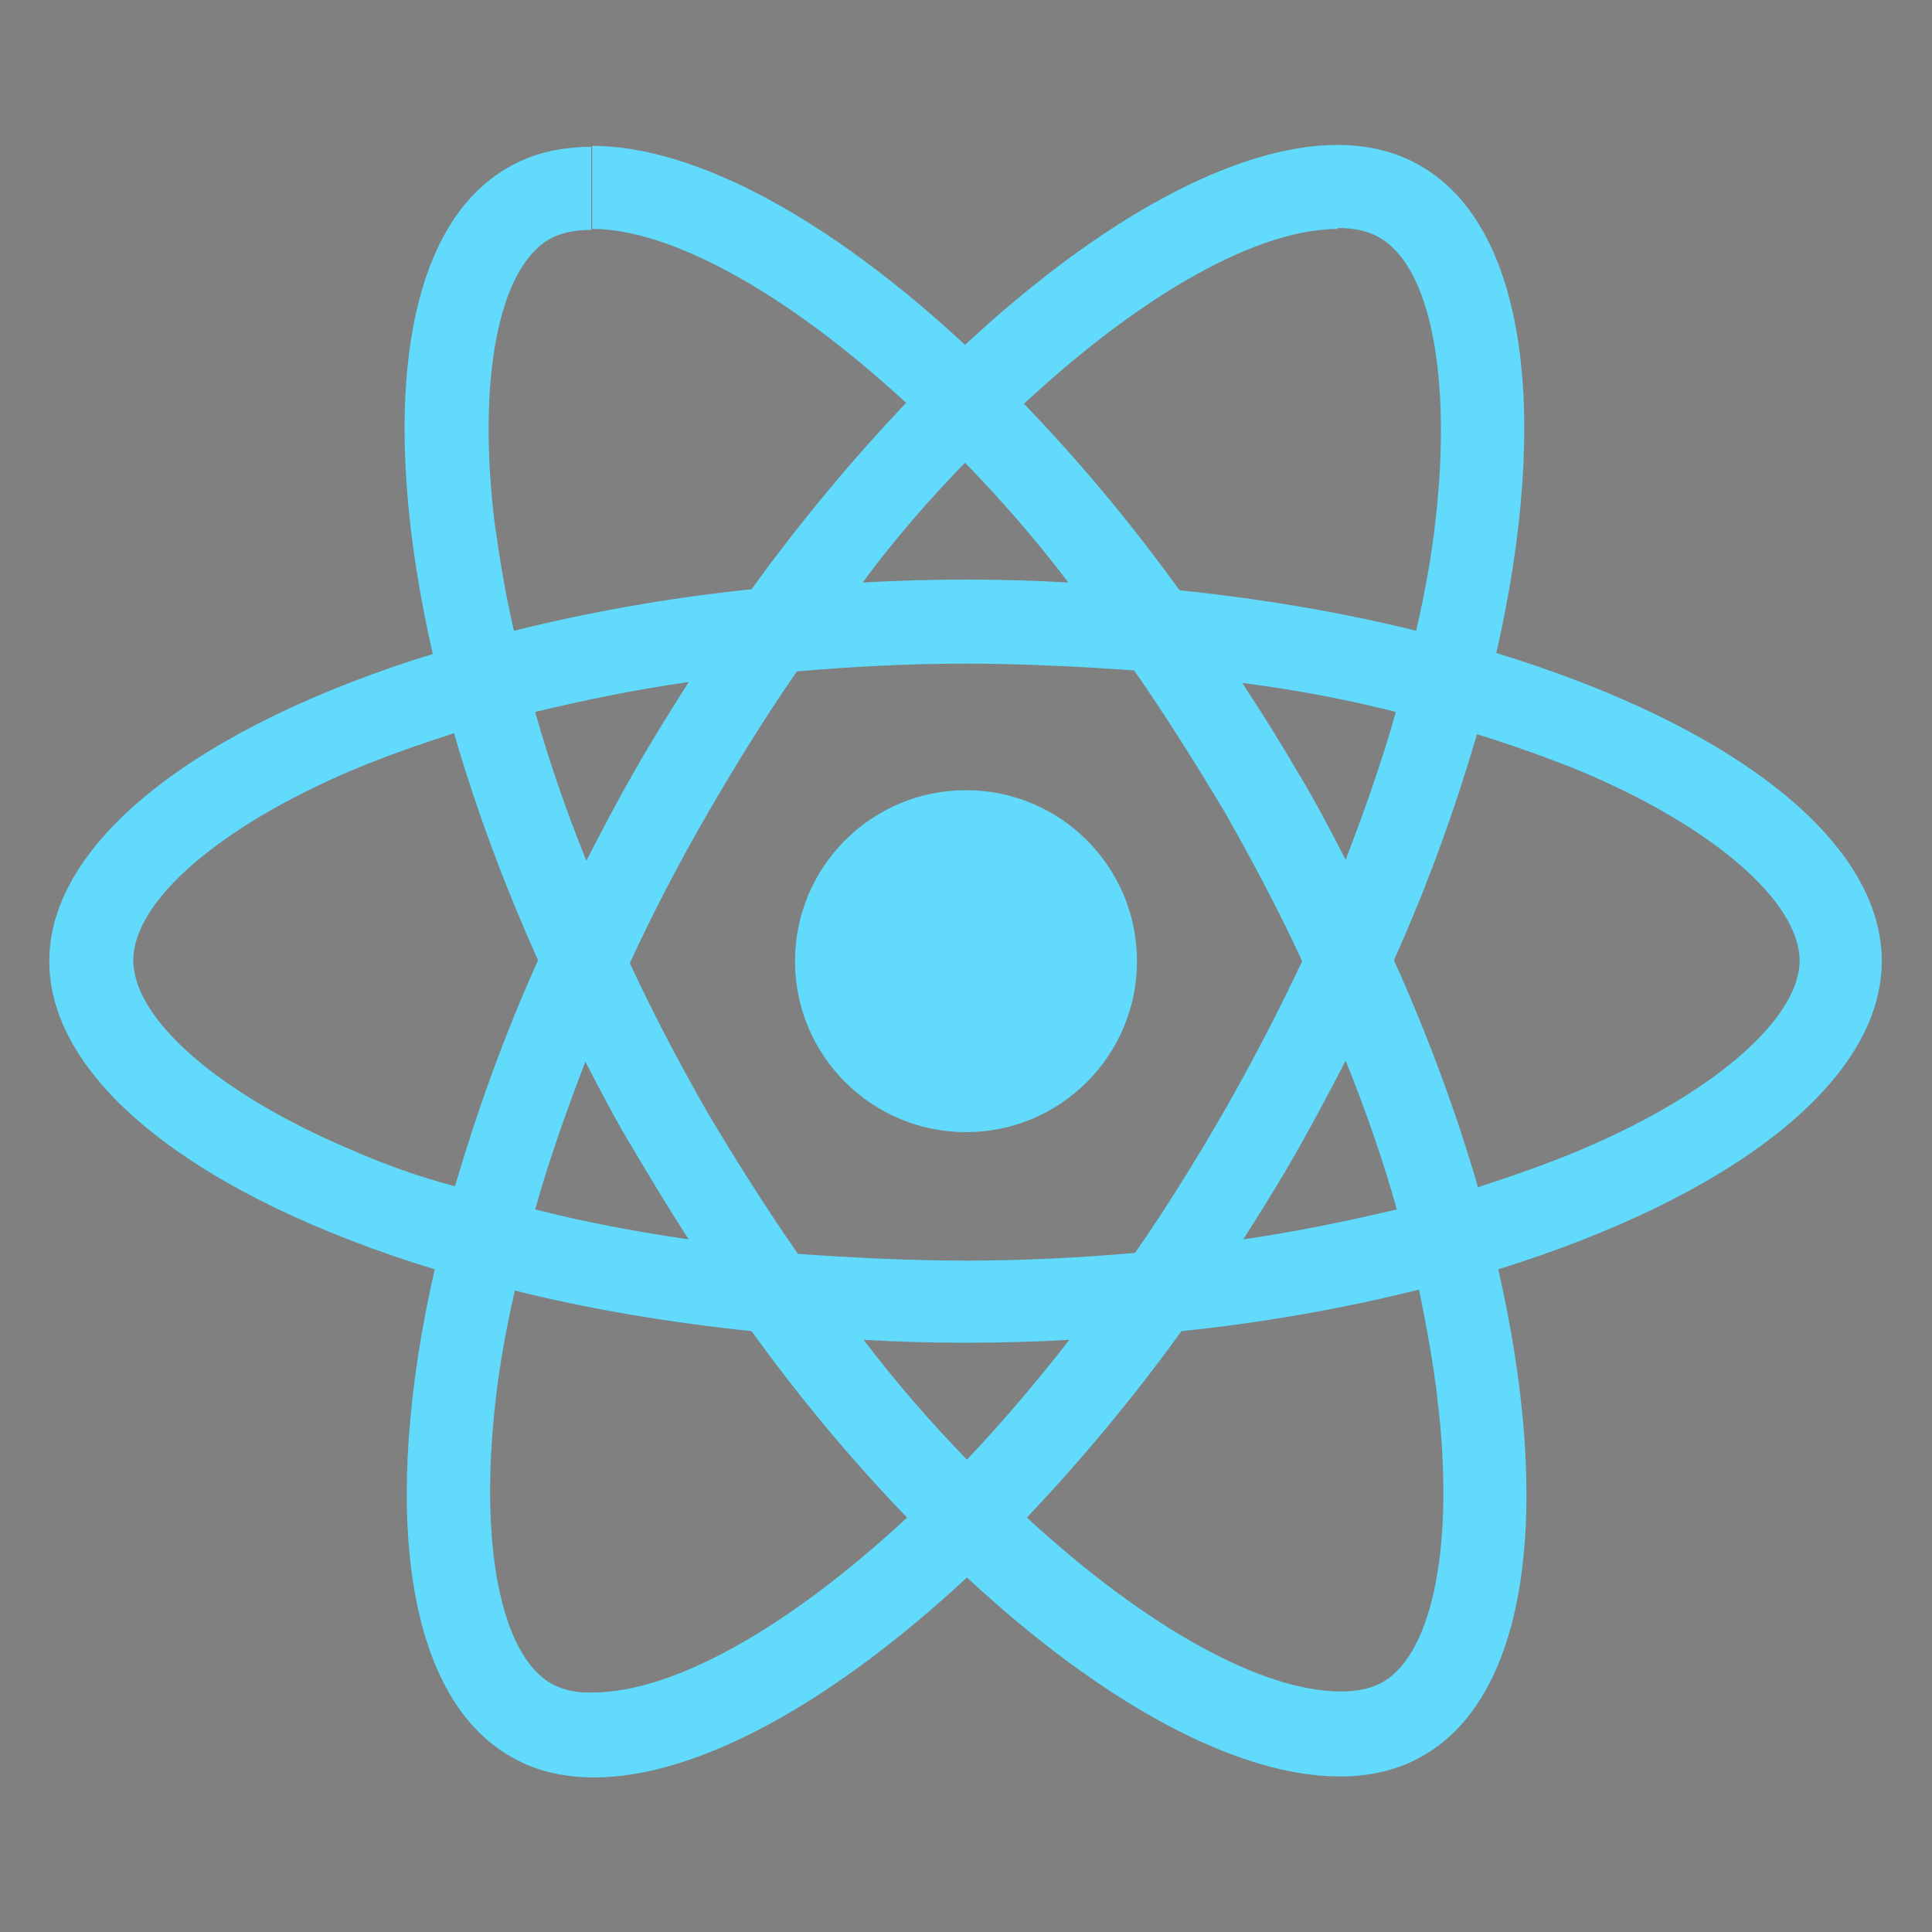 <?xml version="1.0" encoding="utf-8"?>
<!-- Generator: Adobe Illustrator 22.0.1, SVG Export Plug-In . SVG Version: 6.00 Build 0)  -->
<svg version="1.1" id="Layer_1" xmlns="http://www.w3.org/2000/svg" xmlns:xlink="http://www.w3.org/1999/xlink" x="0px" y="0px"
	 viewBox="0 0 200 200" style="enable-background:new 0 0 200 200;" xml:space="preserve">
<rect x="0" y="0" width="200" height="200" fill="#808080" stroke="none"/>
<style type="text/css">
	.st0{fill:#8E714E;}
	.st1{fill:#442D22;}
	.st2{fill:#FFFFFF;}
	.st3{fill:#A6A385;}
	.st4{fill:#499D4A;}
	.st5{fill:#58AA50;}
	.st6{fill:#689F63;}
	.st7{fill:#333333;}
	.st8{clip-path:url(#SVGID_2_);}
	.st9{fill:url(#SVGID_3_);}
	.st10{clip-path:url(#SVGID_5_);}
	.st11{fill:url(#SVGID_6_);}
	.st12{clip-path:url(#SVGID_8_);}
	.st13{fill:url(#SVGID_9_);}
	.st14{clip-path:url(#SVGID_11_);}
	.st15{fill:url(#SVGID_12_);}
	.st16{clip-path:url(#SVGID_14_);}
	.st17{fill:url(#SVGID_15_);}
	.st18{clip-path:url(#SVGID_17_);}
	.st19{fill:url(#SVGID_18_);}
	.st20{fill:#F7DF1E;}
	.st21{fill:#53C1DE;}
	.st22{fill:#61DAFB;}
</style>
<g>
	<path class="st0" d="M581.8-225.6c-0.2,0-0.3,0.4-0.3,0.6c0,1.4-0.1,5-0.1,7.5c0,0.1,0.1,0.2,0.2,0.2c0.5,0,1.8,0.1,2.8,0.1
		c1.5,0,2.3-0.2,2.8-0.4c1.2-0.6,1.8-2,1.8-3.4c0-3.3-2.3-4.6-5.8-4.6C583-225.7,582.3-225.7,581.8-225.6L581.8-225.6z M590.7-210.2
		c0-3.4-2.5-5.3-7.1-5.3c-0.2,0-1.7,0-2,0c-0.1,0-0.2,0.1-0.2,0.2c0,2.4,0,6.3,0.1,7.8c0.1,0.7,0.6,1.6,1.1,1.9c0.6,0.3,2,0.4,3,0.4
		C588.3-205.1,590.7-206.7,590.7-210.2L590.7-210.2z M574.8-227.5c0.3,0,1.4,0.1,4,0.1c2.5,0,4.5-0.1,7-0.1c3,0,7.1,1.1,7.1,5.5
		c0,2.2-1.5,4-3.6,4.8c-0.1,0-0.1,0.1,0,0.1c2.9,0.7,5.4,2.5,5.4,5.9c0,3.3-2.1,5.4-5.1,6.7c-1.8,0.8-4.1,1.1-6.4,1.1
		c-1.8,0-6.5-0.2-9.1-0.1c-0.3-0.1,0.2-1.3,0.5-1.5c0.6,0,1.1-0.1,1.8-0.3c0.9-0.2,1-0.5,1.2-1.9c0.1-1.2,0.1-5.5,0.1-8.5
		c0-4.2,0-7,0-8.4c0-1.1-0.4-1.4-1.2-1.6c-0.6-0.1-1.5-0.2-2.3-0.3C574-226.2,574.6-227.4,574.8-227.5L574.8-227.5z M554.9-206.1
		c0.8,0.7,2.4,0.9,3.9,0.9c1.9,0,3.7-0.3,5.5-2c1.8-1.7,3.1-4.2,3.1-8.3c0-3.9-1.5-7.1-4.5-8.9c-1.7-1.1-3.9-1.5-6.5-1.5
		c-0.8,0-1.5,0-1.9,0.2c-0.1,0.1-0.3,0.4-0.3,0.6c-0.1,0.7-0.1,6-0.1,9.1c0,3.2,0,7.7,0.1,8.2C554.2-207.2,554.4-206.4,554.9-206.1
		L554.9-206.1z M547.1-227.5c0.7,0,3.2,0.1,4.4,0.1c2.2,0,3.7-0.1,7.8-0.1c3.4,0,6.3,0.9,8.4,2.7c2.5,2.2,3.8,5.2,3.8,8.8
		c0,5.2-2.4,8.2-4.8,9.9c-2.4,1.8-5.5,2.8-9.9,2.8c-2.3,0-6.4-0.1-9.7-0.1h0c-0.2-0.3,0.3-1.5,0.6-1.5c0.9-0.1,1.1-0.1,1.6-0.3
		c0.7-0.3,0.9-0.7,1-1.9c0.1-2.4,0.1-5.2,0.1-8.5c0-2.3,0-6.8,0-8.3c-0.1-1.2-0.6-1.5-1.7-1.7c-0.5-0.1-1.2-0.2-2.2-0.3
		C546.3-226.2,547-227.3,547.1-227.5L547.1-227.5z"/>
	<path class="st1" d="M505.5-204.7c-0.9-0.1-1.5-0.2-2.2-0.6c-0.1-0.1-0.3-0.4-0.3-0.6c-0.1-1.2-0.1-4.6-0.1-7
		c0-1.9-0.3-3.5-1.1-4.6c-0.9-1.3-2.3-2.1-4-2.1c-1.5,0-3.5,1-5.2,2.5c0,0-0.3,0.3-0.3-0.1c0-0.4,0.1-1.1,0.1-1.7
		c0-0.5-0.2-0.7-0.2-0.7c-1.1,0.6-4.2,1.3-5.3,1.4c-0.8,0.2-1,1-0.2,1.2h0c0.9,0.3,1.5,0.6,2,0.9c0.3,0.3,0.3,0.7,0.3,1
		c0,2.6,0,6.5-0.1,8.7c0,0.9-0.3,1.2-0.9,1.3l0.1,0c-0.5,0.1-0.9,0.2-1.4,0.3c-0.2,0.2-0.2,1.3,0,1.5c0.4,0,2.4-0.1,4-0.1
		c2.3,0,3.4,0.1,4,0.1c0.2-0.3,0.3-1.3,0.2-1.5c-0.7,0-1.1-0.1-1.6-0.2c-0.6-0.1-0.8-0.4-0.8-1.2c-0.1-1.8-0.1-5.7-0.1-8.3
		c0-0.7,0.2-1.1,0.4-1.3c0.8-0.7,2.1-1.2,3.2-1.2c1.1,0,1.8,0.3,2.4,0.8c0.8,0.6,1,1.5,1.1,2.2c0.2,1.5,0.1,4.4,0.1,7
		c0,1.4-0.1,1.7-0.6,1.9c-0.2,0.1-0.9,0.2-1.6,0.3c-0.2,0.2-0.2,1.3,0,1.5c1,0,2.2-0.1,3.9-0.1c2.1,0,3.5,0.1,4.1,0.1
		C505.5-203.5,505.6-204.5,505.5-204.7L505.5-204.7z M515-217.9c-1.8,0-3,1.4-3,3.6c0,2.2,1,4.8,3.8,4.8c0.5,0,1.4-0.2,1.8-0.7
		c0.7-0.6,1.1-1.9,1.1-3.2C518.8-216.2,517.4-217.9,515-217.9L515-217.9z M514.8-202.7c-0.7,0-1.2,0.2-1.5,0.4
		c-1.4,0.9-2.1,1.8-2.1,2.9c0,1,0.4,1.8,1.2,2.5c1,0.9,2.4,1.3,4.1,1.3c3.5,0,5.1-1.9,5.1-3.8c0-1.3-0.7-2.2-2-2.7
		C518.6-202.5,516.9-202.7,514.8-202.7L514.8-202.7z M515-193.7c-2.1,0-3.6-0.4-4.9-1.4c-1.3-1-1.8-2.4-1.8-3.4c0-0.3,0.1-1,0.7-1.7
		c0.4-0.4,1.2-1.2,3.2-2.5c0.1,0,0.1-0.1,0.1-0.1c0-0.1-0.1-0.1-0.1-0.2c-1.6-0.6-2.1-1.6-2.2-2.2v-0.1c0-0.2-0.1-0.4,0.2-0.6
		c0.2-0.2,0.6-0.4,1-0.6c0.6-0.3,1.2-0.7,1.6-1c0.1-0.1,0.1-0.1,0.1-0.2s-0.1-0.1-0.1-0.2c-2.4-0.8-3.6-2.6-3.6-5.3
		c0-1.8,0.8-3.3,2.2-4.3c1-0.8,3.4-1.7,5-1.7h0.1c1.6,0,2.5,0.4,3.8,0.8c0.7,0.2,1.3,0.3,2.2,0.3c1.3,0,1.9-0.4,2.4-0.9
		c0,0.1,0.1,0.2,0.1,0.7c0,0.4-0.1,1.1-0.4,1.6c-0.3,0.4-0.9,0.7-1.5,0.7h-0.2c-0.6-0.1-0.9-0.1-0.9-0.1l-0.1,0.1c0,0.1,0,0.1,0,0.2
		l0,0.1c0.1,0.3,0.2,1.2,0.2,1.5c0,2.8-1.1,4.1-2.3,5c-1.2,0.9-2.5,1.4-4,1.5c0,0-0.2,0-0.5,0c-0.2,0-0.4,0-0.4,0h0
		c-0.3,0.1-1,0.4-1,1c0,0.5,0.3,1.1,1.8,1.2c0.3,0,0.6,0,1,0.1c2,0.1,4.4,0.3,5.5,0.7c1.6,0.6,2.6,2,2.6,3.7c0,2.5-1.8,4.9-4.9,6.4
		C518.1-194.1,516.6-193.7,515-193.7L515-193.7z M534.6-217.7c-0.7,0-1.4,0.2-1.9,0.5c-1.3,0.8-2,2.5-2,4.9c0,4.5,2.3,7.7,5.5,7.7
		c1,0,1.7-0.3,2.4-0.8c1-0.8,1.5-2.5,1.5-4.8C540.1-214.7,537.9-217.7,534.6-217.7L534.6-217.7z M535.3-203c-5.9,0-8-4.3-8-8.3
		c0-2.8,1.1-5,3.4-6.5c1.6-1,3.5-1.5,5.3-1.5c4.5,0,7.6,3.2,7.6,7.8c0,3.1-1.2,5.6-3.6,7.1C538.8-203.7,536.9-203,535.3-203
		L535.3-203L535.3-203z M473.9-217.7c-0.7,0-1.4,0.2-1.9,0.5c-1.3,0.8-2,2.5-2,4.9c0,4.5,2.3,7.7,5.5,7.7c1,0,1.7-0.3,2.4-0.8
		c1-0.8,1.5-2.5,1.5-4.8C479.4-214.7,477.2-217.7,473.9-217.7L473.9-217.7z M474.5-203c-5.9,0-8-4.3-8-8.3c0-2.8,1.1-5,3.4-6.5
		c1.6-1,3.5-1.5,5.3-1.5c4.5,0,7.6,3.2,7.6,7.8c0,3.1-1.2,5.6-3.6,7.1C478.1-203.7,476.2-203,474.5-203L474.5-203z M435.2-203.3
		c-0.1-0.1-0.1-0.4-0.1-0.8c0-0.3,0.1-0.4,0.1-0.5c0.7-0.1,1.1-0.2,1.5-0.3c0.7-0.2,1-0.6,1-1.4c0.1-2.1,0.1-6,0.1-8.7v-0.1
		c0-0.3,0-0.7-0.4-1c-0.6-0.3-1.2-0.7-2.1-0.9c-0.3-0.1-0.5-0.3-0.5-0.5c0-0.2,0.2-0.4,0.7-0.5c1.1-0.1,4.1-0.8,5.3-1.3
		c0.1,0.1,0.2,0.3,0.2,0.6l0,0.4c0,0.4-0.1,0.8-0.1,1.3c0,0.1,0.1,0.2,0.3,0.2c0.1,0,0.1,0,0.2-0.1c2.2-1.7,4.2-2.3,5.2-2.3
		c1.7,0,3,0.8,4,2.4c0.1,0.1,0.1,0.1,0.2,0.1c0.1,0,0.2,0,0.2-0.1c2-1.5,4.1-2.5,5.4-2.5c3.2,0,5.1,2.4,5.1,6.4c0,1.1,0,2.6,0,4
		c0,1.2,0,2.3,0,3.1c0,0.2,0.2,0.7,0.6,0.8c0.5,0.2,1.1,0.3,2,0.5h0c0.1,0.2-0.1,1.1-0.2,1.3c-0.2,0-0.5,0-0.9,0
		c-0.9,0-1.7-0.1-2.6-0.1c-2.1,0-3.2,0-4.3,0.1c-0.1-0.3-0.1-1.1,0-1.3c0.6-0.1,0.9-0.2,1.3-0.3c0.7-0.2,0.9-0.5,0.9-1.4
		c0-0.7,0.1-6.2-0.1-7.6c-0.2-1.4-1.2-3-3.5-3c-0.9,0-2.2,0.3-3.5,1.3c-0.1,0.1-0.1,0.2-0.1,0.3v0c0.1,0.7,0.1,1.5,0.1,2.8v2.2
		c0,1.5,0,3,0,4.1c0,0.8,0.4,0.9,0.8,1.1c0.2,0,0.3,0.1,0.5,0.1c0.3,0.1,0.6,0.1,1.1,0.2c0.1,0.1,0.1,0.6,0,1c0,0.2-0.1,0.3-0.1,0.3
		c-1.2,0-2.4-0.1-4.1-0.1c-0.5,0-1.4,0-2.2,0c-0.6,0-1.2,0-1.5,0c0-0.1-0.1-0.3-0.1-0.7c0-0.3,0.1-0.6,0.1-0.6
		c0.2,0,0.3-0.1,0.5-0.1c0.4-0.1,0.8-0.1,1.1-0.2c0.6-0.2,0.8-0.5,0.8-1.2c0.1-1.7,0.2-6.6,0-7.9c-0.4-2-1.5-3-3.4-3
		c-1.1,0-2.4,0.5-3.5,1.3c-0.2,0.1-0.3,0.5-0.3,0.8v2c0,2.5,0,5.6,0,6.9c0,0.4,0.2,0.9,1,1.1c0.2,0,0.4,0.1,0.8,0.1l0.6,0.1
		c0.1,0.2,0,1-0.1,1.3c-0.3,0-0.8,0-1.2,0c-0.7,0-1.7-0.1-2.7-0.1c-1.2,0-2.1,0-2.8,0.1C436-203.3,435.6-203.3,435.2-203.3
		L435.2-203.3z"/>
	<path class="st2" d="M417.1-195.1l-1.4-0.5c0,0,0.2-7.2-2.4-7.7c-1.7-2,0.3-84.7,6.5-0.3c0,0-2.1,1.1-2.5,2.9
		C416.8-198.8,417.1-195.1,417.1-195.1L417.1-195.1z"/>
	<path class="st3" d="M417.1-195.1l-1.4-0.5c0,0,0.2-7.2-2.4-7.7c-1.7-2,0.3-84.7,6.5-0.3c0,0-2.1,1.1-2.5,2.9
		C416.8-198.8,417.1-195.1,417.1-195.1L417.1-195.1z"/>
	<path class="st2" d="M417.8-202c0,0,12.4-8.1,9.5-25c-2.8-12.3-9.4-16.3-10.1-17.9c-0.8-1.1-1.5-3-1.5-3l0.5,34.2
		C416.2-213.7,415.1-203.3,417.8-202"/>
	<path class="st4" d="M417.8-202c0,0,12.4-8.1,9.5-25c-2.8-12.3-9.4-16.3-10.1-17.9c-0.8-1.1-1.5-3-1.5-3l0.5,34.2
		C416.2-213.7,415.1-203.3,417.8-202"/>
	<path class="st2" d="M414.9-201.6c0,0-11.6-7.9-10.9-21.9c0.7-13.9,8.8-20.8,10.4-22c1-1.1,1.1-1.5,1.1-2.6
		c0.7,1.5,0.6,23.2,0.7,25.7C416.6-212.5,415.7-203.4,414.9-201.6z"/>
	<path class="st5" d="M414.9-201.6c0,0-11.6-7.9-10.9-21.9c0.7-13.9,8.8-20.8,10.4-22c1-1.1,1.1-1.5,1.1-2.6
		c0.7,1.5,0.6,23.2,0.7,25.7C416.6-212.5,415.7-203.4,414.9-201.6z"/>
</g>
<g>
	<path class="st6" d="M146.1-270c-0.6,0-1.3-0.2-1.9-0.5l-5.9-3.5c-0.9-0.5-0.5-0.7-0.2-0.8c1.2-0.4,1.4-0.5,2.7-1.2
		c0.1-0.1,0.3,0,0.4,0l4.5,2.7c0.2,0.1,0.4,0.1,0.5,0l17.7-10.2c0.2-0.1,0.3-0.3,0.3-0.5v-20.4c0-0.2-0.1-0.4-0.3-0.5l-17.7-10.2
		c-0.2-0.1-0.4-0.1-0.5,0l-17.7,10.2c-0.2,0.1-0.3,0.3-0.3,0.5v20.4c0,0.2,0.1,0.4,0.3,0.5l4.8,2.8c2.6,1.3,4.2-0.2,4.2-1.8v-20.2
		c0-0.3,0.2-0.5,0.5-0.5h2.2c0.3,0,0.5,0.2,0.5,0.5v20.2c0,3.5-1.9,5.5-5.2,5.5c-1,0-1.8,0-4.1-1.1l-4.6-2.7
		c-1.1-0.7-1.9-1.9-1.9-3.2v-20.4c0-1.3,0.7-2.6,1.9-3.2l17.7-10.2c1.1-0.6,2.6-0.6,3.7,0l17.7,10.2c1.1,0.7,1.9,1.9,1.9,3.2v20.4
		c0,1.3-0.7,2.6-1.9,3.2L148-270.5C147.4-270.2,146.8-270,146.1-270"/>
	<path class="st6" d="M151.6-284.1c-7.7,0-9.4-3.6-9.4-6.5c0-0.3,0.2-0.5,0.5-0.5h2.3c0.3,0,0.5,0.2,0.5,0.4
		c0.3,2.3,1.4,3.5,6.1,3.5c3.7,0,5.3-0.8,5.3-2.8c0-1.1-0.5-2-6.2-2.6c-4.8-0.5-7.8-1.5-7.8-5.4c0-3.6,3-5.7,8.1-5.7
		c5.7,0,8.5,2,8.8,6.2c0,0.1,0,0.3-0.1,0.4c-0.1,0.1-0.2,0.2-0.4,0.2h-2.3c-0.2,0-0.4-0.2-0.5-0.4c-0.6-2.4-1.9-3.2-5.5-3.2
		c-4.1,0-4.5,1.4-4.5,2.5c0,1.3,0.6,1.7,6.1,2.4c5.4,0.7,8,1.7,8,5.6C160.4-286.3,157.1-284,151.6-284.1 M173.1-305.7h0.6
		c0.5,0,0.6-0.3,0.6-0.5c0-0.5-0.4-0.5-0.6-0.5h-0.6L173.1-305.7z M172.4-307.4h1.3c0.5,0,1.3,0,1.3,1c0,0.7-0.5,0.9-0.7,0.9
		c0.5,0,0.6,0.4,0.6,0.9c0,0.3,0.1,0.8,0.2,1h-0.8c0-0.2-0.1-1.2-0.1-1.2c-0.1-0.2-0.1-0.3-0.4-0.3h-0.7v1.5h-0.7V-307.4z
		 M170.8-305.5c0,1.6,1.3,2.9,2.9,2.9c1.6,0,2.9-1.3,2.9-2.9c0-1.6-1.3-2.9-2.9-2.9C172.1-308.3,170.8-307.1,170.8-305.5
		 M177.1-305.5c0,1.9-1.5,3.4-3.4,3.4c-1.9,0-3.4-1.5-3.4-3.4c0-1.9,1.6-3.4,3.4-3.4C175.5-308.9,177.1-307.4,177.1-305.5"/>
	<path class="st7" d="M91.3-349.9c0-0.8-0.4-1.6-1.1-2l-18.8-10.8c-0.3-0.2-0.7-0.3-1-0.3h-0.2c-0.4,0-0.7,0.1-1,0.3l-18.8,10.8
		c-0.7,0.4-1.1,1.2-1.1,2l0,29.1c0,0.4,0.2,0.8,0.6,1c0.3,0.2,0.8,0.2,1.1,0l11.2-6.4c0.7-0.4,1.1-1.2,1.1-2v-13.6
		c0-0.8,0.4-1.6,1.1-2l4.7-2.7c0.4-0.2,0.7-0.3,1.1-0.3c0.4,0,0.8,0.1,1.1,0.3l4.7,2.7c0.7,0.4,1.1,1.2,1.1,2v13.6
		c0,0.8,0.4,1.6,1.1,2l11.1,6.4c0.3,0.2,0.8,0.2,1.1,0c0.3-0.2,0.6-0.6,0.6-1L91.3-349.9z M179.8-334.8c0,0.2-0.1,0.4-0.3,0.5
		l-6.4,3.7c-0.2,0.1-0.4,0.1-0.6,0l-6.4-3.7c-0.2-0.1-0.3-0.3-0.3-0.5v-7.4c0-0.2,0.1-0.4,0.3-0.5l6.4-3.7c0.2-0.1,0.4-0.1,0.6,0
		l6.4,3.7c0.2,0.1,0.3,0.3,0.3,0.5L179.8-334.8z M181.6-389.9c-0.4-0.2-0.8-0.2-1.1,0c-0.3,0.2-0.6,0.6-0.6,1v28.8
		c0,0.3-0.2,0.5-0.4,0.7c-0.2,0.1-0.5,0.1-0.8,0l-4.7-2.7c-0.7-0.4-1.6-0.4-2.3,0L153-351.3c-0.7,0.4-1.1,1.2-1.1,2v21.7
		c0,0.8,0.4,1.6,1.1,2l18.8,10.8c0.7,0.4,1.6,0.4,2.3,0l18.8-10.8c0.7-0.4,1.1-1.2,1.1-2v-54c0-0.8-0.4-1.6-1.2-2L181.6-389.9z
		 M244.1-342.4c0.7-0.4,1.1-1.2,1.1-2v-5.3c0-0.8-0.4-1.6-1.1-2l-18.6-10.8c-0.7-0.4-1.6-0.4-2.3,0l-18.8,10.8
		c-0.7,0.4-1.1,1.2-1.1,2v21.7c0,0.8,0.4,1.6,1.1,2l18.6,10.6c0.7,0.4,1.5,0.4,2.2,0l11.3-6.3c0.4-0.2,0.6-0.6,0.6-1
		c0-0.4-0.2-0.8-0.6-1l-18.9-10.8c-0.4-0.2-0.6-0.6-0.6-1v-6.8c0-0.4,0.2-0.8,0.6-1l5.9-3.4c0.3-0.2,0.8-0.2,1.1,0l5.9,3.4
		c0.3,0.2,0.6,0.6,0.6,1v5.3c0,0.4,0.2,0.8,0.6,1c0.3,0.2,0.8,0.2,1.1,0L244.1-342.4z"/>
	<path class="st6" d="M224-343.4c0.1-0.1,0.3-0.1,0.4,0l3.6,2.1c0.1,0.1,0.2,0.2,0.2,0.4v4.2c0,0.2-0.1,0.3-0.2,0.4l-3.6,2.1
		c-0.1,0.1-0.3,0.1-0.4,0l-3.6-2.1c-0.1-0.1-0.2-0.2-0.2-0.4v-4.2c0-0.2,0.1-0.3,0.2-0.4L224-343.4z"/>
	<g>
		<defs>
			<path id="SVGID_1_" d="M120.4-362.3l-18.7,10.8c-0.7,0.4-1.1,1.1-1.1,2v21.6c0,0.8,0.4,1.5,1.1,2l18.7,10.8
				c0.7,0.4,1.6,0.4,2.3,0l18.7-10.8c0.7-0.4,1.1-1.1,1.1-2v-21.6c0-0.8-0.4-1.5-1.1-2l-18.7-10.8c-0.3-0.2-0.7-0.3-1.1-0.3
				S120.8-362.5,120.4-362.3"/>
		</defs>
		<clipPath id="SVGID_2_">
			<use xlink:href="#SVGID_1_"  style="overflow:visible;"/>
		</clipPath>
		<g transform="translate(-78.306 -164.016)" class="st8">
			
				<linearGradient id="SVGID_3_" gradientUnits="userSpaceOnUse" x1="-22.808" y1="563.917" x2="-22.277" y2="563.917" gradientTransform="matrix(-50.753 103.536 103.536 50.753 -59329.914 -26461.256)">
				<stop  offset="0.3" style="stop-color:#3E863D"/>
				<stop  offset="0.5" style="stop-color:#55934F"/>
				<stop  offset="0.8" style="stop-color:#5AAD45"/>
			</linearGradient>
			<path class="st9" d="M239.6-189.3l-52.6-25.8l-27,55l52.6,25.8L239.6-189.3z"/>
		</g>
	</g>
	<g>
		<defs>
			<path id="SVGID_4_" d="M101.1-326.6c0.2,0.2,0.4,0.4,0.7,0.6l16,9.2l2.7,1.5c0.4,0.2,0.9,0.3,1.3,0.3c0.1,0,0.3,0,0.4-0.1
				l19.7-36c-0.2-0.2-0.3-0.3-0.5-0.4l-12.2-7.1l-6.5-3.7c-0.2-0.1-0.4-0.2-0.6-0.2L101.1-326.6z"/>
		</defs>
		<clipPath id="SVGID_5_">
			<use xlink:href="#SVGID_4_"  style="overflow:visible;"/>
		</clipPath>
		<g transform="translate(-78.306 -164.016)" class="st10">
			
				<linearGradient id="SVGID_6_" gradientUnits="userSpaceOnUse" x1="-19.803" y1="566.348" x2="-19.458" y2="566.348" gradientTransform="matrix(142.407 -105.222 -105.222 -142.407 62587.641 78411.828)">
				<stop  offset="0.57" style="stop-color:#3E863D"/>
				<stop  offset="0.72" style="stop-color:#619857"/>
				<stop  offset="1" style="stop-color:#76AC64"/>
			</linearGradient>
			<path class="st11" d="M156.7-181.7l37.1,50.3l49.1-36.3L205.8-218L156.7-181.7z"/>
		</g>
	</g>
	<g>
		<defs>
			<path id="SVGID_7_" d="M121.3-362.6c-0.3,0-0.6,0.1-0.9,0.3l-18.6,10.7l20.1,36.5c0.3,0,0.6-0.1,0.8-0.3l18.7-10.8
				c0.6-0.3,1-0.9,1.1-1.5L122-362.5c-0.2,0-0.3,0-0.5,0C121.5-362.6,121.4-362.6,121.3-362.6"/>
		</defs>
		<clipPath id="SVGID_8_">
			<use xlink:href="#SVGID_7_"  style="overflow:visible;"/>
		</clipPath>
		<g transform="translate(-78.306 -164.016)" class="st12">
			
				<linearGradient id="SVGID_9_" gradientUnits="userSpaceOnUse" x1="-20.324" y1="567.279" x2="-20.011" y2="567.279" gradientTransform="matrix(129.889 0 0 -129.889 2819.973 73508.617)">
				<stop  offset="0.16" style="stop-color:#6BBF47"/>
				<stop  offset="0.38" style="stop-color:#79B461"/>
				<stop  offset="0.47" style="stop-color:#75AC64"/>
				<stop  offset="0.7" style="stop-color:#659E5A"/>
				<stop  offset="0.9" style="stop-color:#3E863D"/>
			</linearGradient>
			<path class="st13" d="M180.1-198.6v47.6h40.6v-47.6H180.1z"/>
		</g>
	</g>
	<path class="st6" d="M146.1-270c-0.6,0-1.3-0.2-1.9-0.5l-5.9-3.5c-0.9-0.5-0.5-0.7-0.2-0.8c1.2-0.4,1.4-0.5,2.7-1.2
		c0.1-0.1,0.3,0,0.4,0l4.5,2.7c0.2,0.1,0.4,0.1,0.5,0l17.7-10.2c0.2-0.1,0.3-0.3,0.3-0.5v-20.4c0-0.2-0.1-0.4-0.3-0.5l-17.7-10.2
		c-0.2-0.1-0.4-0.1-0.5,0l-17.7,10.2c-0.2,0.1-0.3,0.3-0.3,0.5v20.4c0,0.2,0.1,0.4,0.3,0.5l4.8,2.8c2.6,1.3,4.2-0.2,4.2-1.8v-20.2
		c0-0.3,0.2-0.5,0.5-0.5h2.2c0.3,0,0.5,0.2,0.5,0.5v20.2c0,3.5-1.9,5.5-5.2,5.5c-1,0-1.8,0-4.1-1.1l-4.6-2.7
		c-1.1-0.7-1.9-1.9-1.9-3.2v-20.4c0-1.3,0.7-2.6,1.9-3.2l17.7-10.2c1.1-0.6,2.6-0.6,3.7,0l17.7,10.2c1.1,0.7,1.9,1.9,1.9,3.2v20.4
		c0,1.3-0.7,2.6-1.9,3.2L148-270.5C147.4-270.2,146.8-270,146.1-270"/>
	<path class="st6" d="M151.6-284.1c-7.7,0-9.4-3.6-9.4-6.5c0-0.3,0.2-0.5,0.5-0.5h2.3c0.3,0,0.5,0.2,0.5,0.4
		c0.3,2.3,1.4,3.5,6.1,3.5c3.7,0,5.3-0.8,5.3-2.8c0-1.1-0.5-2-6.2-2.6c-4.8-0.5-7.8-1.5-7.8-5.4c0-3.6,3-5.7,8.1-5.7
		c5.7,0,8.5,2,8.8,6.2c0,0.1,0,0.3-0.1,0.4c-0.1,0.1-0.2,0.2-0.4,0.2h-2.3c-0.2,0-0.4-0.2-0.5-0.4c-0.6-2.4-1.9-3.2-5.5-3.2
		c-4.1,0-4.5,1.4-4.5,2.5c0,1.3,0.6,1.7,6.1,2.4c5.4,0.7,8,1.7,8,5.6C160.4-286.3,157.1-284,151.6-284.1 M173.1-305.7h0.6
		c0.5,0,0.6-0.3,0.6-0.5c0-0.5-0.4-0.5-0.6-0.5h-0.6L173.1-305.7z M172.4-307.4h1.3c0.5,0,1.3,0,1.3,1c0,0.7-0.5,0.9-0.7,0.9
		c0.5,0,0.6,0.4,0.6,0.9c0,0.3,0.1,0.8,0.2,1h-0.8c0-0.2-0.1-1.2-0.1-1.2c-0.1-0.2-0.1-0.3-0.4-0.3h-0.7v1.5h-0.7V-307.4z
		 M170.8-305.5c0,1.6,1.3,2.9,2.9,2.9c1.6,0,2.9-1.3,2.9-2.9c0-1.6-1.3-2.9-2.9-2.9C172.1-308.3,170.8-307.1,170.8-305.5
		 M177.1-305.5c0,1.9-1.5,3.4-3.4,3.4c-1.9,0-3.4-1.5-3.4-3.4c0-1.9,1.6-3.4,3.4-3.4C175.5-308.9,177.1-307.4,177.1-305.5"/>
	<path class="st7" d="M91.3-349.9c0-0.8-0.4-1.6-1.1-2l-18.8-10.8c-0.3-0.2-0.7-0.3-1-0.3h-0.2c-0.4,0-0.7,0.1-1,0.3l-18.8,10.8
		c-0.7,0.4-1.1,1.2-1.1,2l0,29.1c0,0.4,0.2,0.8,0.6,1c0.3,0.2,0.8,0.2,1.1,0l11.2-6.4c0.7-0.4,1.1-1.2,1.1-2v-13.6
		c0-0.8,0.4-1.6,1.1-2l4.7-2.7c0.4-0.2,0.7-0.3,1.1-0.3c0.4,0,0.8,0.1,1.1,0.3l4.7,2.7c0.7,0.4,1.1,1.2,1.1,2v13.6
		c0,0.8,0.4,1.6,1.1,2l11.1,6.4c0.3,0.2,0.8,0.2,1.1,0c0.3-0.2,0.6-0.6,0.6-1L91.3-349.9z M179.8-334.8c0,0.2-0.1,0.4-0.3,0.5
		l-6.4,3.7c-0.2,0.1-0.4,0.1-0.6,0l-6.4-3.7c-0.2-0.1-0.3-0.3-0.3-0.5v-7.4c0-0.2,0.1-0.4,0.3-0.5l6.4-3.7c0.2-0.1,0.4-0.1,0.6,0
		l6.4,3.7c0.2,0.1,0.3,0.3,0.3,0.5L179.8-334.8z M181.6-389.9c-0.4-0.2-0.8-0.2-1.1,0c-0.3,0.2-0.6,0.6-0.6,1v28.8
		c0,0.3-0.2,0.5-0.4,0.7c-0.2,0.1-0.5,0.1-0.8,0l-4.7-2.7c-0.7-0.4-1.6-0.4-2.3,0L153-351.3c-0.7,0.4-1.1,1.2-1.1,2v21.7
		c0,0.8,0.4,1.6,1.1,2l18.8,10.8c0.7,0.4,1.6,0.4,2.3,0l18.8-10.8c0.7-0.4,1.1-1.2,1.1-2v-54c0-0.8-0.4-1.6-1.2-2L181.6-389.9z
		 M244.1-342.4c0.7-0.4,1.1-1.2,1.1-2v-5.3c0-0.8-0.4-1.6-1.1-2l-18.6-10.8c-0.7-0.4-1.6-0.4-2.3,0l-18.8,10.8
		c-0.7,0.4-1.1,1.2-1.1,2v21.7c0,0.8,0.4,1.6,1.1,2l18.6,10.6c0.7,0.4,1.5,0.4,2.2,0l11.3-6.3c0.4-0.2,0.6-0.6,0.6-1
		c0-0.4-0.2-0.8-0.6-1l-18.9-10.8c-0.4-0.2-0.6-0.6-0.6-1v-6.8c0-0.4,0.2-0.8,0.6-1l5.9-3.4c0.3-0.2,0.8-0.2,1.1,0l5.9,3.4
		c0.3,0.2,0.6,0.6,0.6,1v5.3c0,0.4,0.2,0.8,0.6,1c0.3,0.2,0.8,0.2,1.1,0L244.1-342.4z"/>
	<path class="st6" d="M224-343.4c0.1-0.1,0.3-0.1,0.4,0l3.6,2.1c0.1,0.1,0.2,0.2,0.2,0.4v4.2c0,0.2-0.1,0.3-0.2,0.4l-3.6,2.1
		c-0.1,0.1-0.3,0.1-0.4,0l-3.6-2.1c-0.1-0.1-0.2-0.2-0.2-0.4v-4.2c0-0.2,0.1-0.3,0.2-0.4L224-343.4z"/>
	<g>
		<defs>
			<path id="SVGID_10_" d="M120.4-362.3l-18.7,10.8c-0.7,0.4-1.1,1.1-1.1,2v21.6c0,0.8,0.4,1.5,1.1,2l18.7,10.8
				c0.7,0.4,1.6,0.4,2.3,0l18.7-10.8c0.7-0.4,1.1-1.1,1.1-2v-21.6c0-0.8-0.4-1.5-1.1-2l-18.7-10.8c-0.3-0.2-0.7-0.3-1.1-0.3
				S120.8-362.5,120.4-362.3"/>
		</defs>
		<clipPath id="SVGID_11_">
			<use xlink:href="#SVGID_10_"  style="overflow:visible;"/>
		</clipPath>
		<g transform="translate(-78.306 -164.016)" class="st14">
			
				<linearGradient id="SVGID_12_" gradientUnits="userSpaceOnUse" x1="-22.808" y1="563.917" x2="-22.277" y2="563.917" gradientTransform="matrix(-50.753 103.536 103.536 50.753 -59329.914 -26461.256)">
				<stop  offset="0.3" style="stop-color:#3E863D"/>
				<stop  offset="0.5" style="stop-color:#55934F"/>
				<stop  offset="0.8" style="stop-color:#5AAD45"/>
			</linearGradient>
			<path class="st15" d="M239.6-189.3l-52.6-25.8l-27,55l52.6,25.8L239.6-189.3z"/>
		</g>
	</g>
	<g>
		<defs>
			<path id="SVGID_13_" d="M101.1-326.6c0.2,0.2,0.4,0.4,0.7,0.6l16,9.2l2.7,1.5c0.4,0.2,0.9,0.3,1.3,0.3c0.1,0,0.3,0,0.4-0.1
				l19.7-36c-0.2-0.2-0.3-0.3-0.5-0.4l-12.2-7.1l-6.5-3.7c-0.2-0.1-0.4-0.2-0.6-0.2L101.1-326.6z"/>
		</defs>
		<clipPath id="SVGID_14_">
			<use xlink:href="#SVGID_13_"  style="overflow:visible;"/>
		</clipPath>
		<g transform="translate(-78.306 -164.016)" class="st16">
			
				<linearGradient id="SVGID_15_" gradientUnits="userSpaceOnUse" x1="-19.803" y1="566.348" x2="-19.458" y2="566.348" gradientTransform="matrix(142.407 -105.222 -105.222 -142.407 62587.641 78411.828)">
				<stop  offset="0.57" style="stop-color:#3E863D"/>
				<stop  offset="0.72" style="stop-color:#619857"/>
				<stop  offset="1" style="stop-color:#76AC64"/>
			</linearGradient>
			<path class="st17" d="M156.7-181.7l37.1,50.3l49.1-36.3L205.8-218L156.7-181.7z"/>
		</g>
	</g>
	<g>
		<defs>
			<path id="SVGID_16_" d="M121.3-362.6c-0.3,0-0.6,0.1-0.9,0.3l-18.6,10.7l20.1,36.5c0.3,0,0.6-0.1,0.8-0.3l18.7-10.8
				c0.6-0.3,1-0.9,1.1-1.5L122-362.5c-0.2,0-0.3,0-0.5,0C121.5-362.6,121.4-362.6,121.3-362.6"/>
		</defs>
		<clipPath id="SVGID_17_">
			<use xlink:href="#SVGID_16_"  style="overflow:visible;"/>
		</clipPath>
		<g transform="translate(-78.306 -164.016)" class="st18">
			
				<linearGradient id="SVGID_18_" gradientUnits="userSpaceOnUse" x1="-20.324" y1="567.279" x2="-20.011" y2="567.279" gradientTransform="matrix(129.889 0 0 -129.889 2819.973 73508.617)">
				<stop  offset="0.16" style="stop-color:#6BBF47"/>
				<stop  offset="0.38" style="stop-color:#79B461"/>
				<stop  offset="0.47" style="stop-color:#75AC64"/>
				<stop  offset="0.7" style="stop-color:#659E5A"/>
				<stop  offset="0.9" style="stop-color:#3E863D"/>
			</linearGradient>
			<path class="st19" d="M180.1-198.6v47.6h40.6v-47.6H180.1z"/>
		</g>
	</g>
</g>
<g>
	<path class="st20" d="M-573-453h199v199h-199V-453z"/>
	<path d="M-520.7-286.7l15.2-9.2c2.9,5.2,5.6,9.6,12,9.6c6.1,0,10-2.4,10-11.8v-63.6h18.7v63.8c0,19.4-11.4,28.2-27.9,28.2
		C-507.6-269.6-516.3-277.4-520.7-286.7"/>
	<path d="M-454.5-288.7l15.2-8.8c4,6.5,9.2,11.4,18.4,11.4c7.7,0,12.7-3.9,12.7-9.2c0-6.4-5.1-8.7-13.6-12.4l-4.7-2
		c-13.5-5.7-22.4-13-22.4-28.2c0-14,10.7-24.7,27.4-24.7c11.9,0,20.4,4.1,26.6,15l-14.6,9.4c-3.2-5.7-6.7-8-12-8c-5.5,0-9,3.5-9,8
		c0,5.6,3.5,7.9,11.5,11.4l4.7,2c15.9,6.8,24.8,13.8,24.8,29.4c0,16.8-13.2,26-31,26C-437.9-269.6-449.1-277.9-454.5-288.7"/>
</g>
<g>
	<path class="st2" d="M-398,69.7c0,16.4,16,31.8,41.3,40.4c-5,25.4-0.9,45.9,12.9,53.9c14.2,8.2,35.4,2.5,55.6-15.1
		c19.6,16.9,39.4,23.5,53.3,15.5c14.2-8.2,18.5-30.1,13.4-56.3c26.3-8.7,41.1-21.8,41.1-38.4c0-16-16.1-29.9-41-38.5
		c5.6-27.3,0.9-47.3-13.6-55.6c-13.9-8-34-1-53.9,16.3c-20.7-18.4-40.6-24-55-15.7c-13.9,8-17.8,28.9-12.8,54.8
		C-381.1,39.5-398,53.7-398,69.7z"/>
	<path class="st21" d="M-226.8,39.7c-2.1-0.7-4.1-1.4-6.2-2c0.3-1.4,0.7-2.8,1-4.2c4.7-22.9,1.6-41.3-8.9-47.3
		c-10.1-5.8-26.6,0.2-43.2,14.7c-1.6,1.4-3.2,2.9-4.8,4.4c-1-1-2.1-2-3.2-3c-17.4-15.5-34.9-22-45.4-15.9
		c-10.1,5.8-13,23.1-8.8,44.8c0.4,2.1,0.9,4.3,1.4,6.4c-2.5,0.7-4.9,1.5-7.1,2.2c-20.5,7.1-33.5,18.3-33.5,29.9
		c0,12,14,24,35.3,31.3c1.7,0.6,3.5,1.1,5.2,1.6c-0.6,2.3-1.1,4.6-1.5,6.9c-4,21.3-0.9,38.2,9.2,44c10.4,6,27.8-0.2,44.7-15
		c1.3-1.2,2.7-2.4,4-3.7c1.7,1.6,3.4,3.2,5.2,4.8c16.4,14.1,32.6,19.8,42.7,14c10.4-6,13.7-24.1,9.4-46.2c-0.3-1.7-0.7-3.4-1.2-5.2
		c1.2-0.4,2.4-0.7,3.6-1.1c22.1-7.3,36.6-19.2,36.6-31.3C-192.5,58.2-205.9,46.9-226.8,39.7L-226.8,39.7z"/>
	<path class="st2" d="M-231.6,93.3c-1.1,0.3-2.1,0.7-3.2,1c-2.4-7.7-5.7-16-9.8-24.5c3.9-8.3,7-16.4,9.4-24.1c2,0.6,3.9,1.2,5.7,1.8
		c17.9,6.2,28.8,15.3,28.8,22.3C-200.7,77.3-212.5,87-231.6,93.3L-231.6,93.3z M-239.5,109c1.9,9.8,2.2,18.6,0.9,25.5
		c-1.2,6.2-3.5,10.3-6.3,12c-6.1,3.5-19.1-1.1-33.1-13.1c-1.6-1.4-3.2-2.9-4.9-4.4c5.4-6,10.9-12.9,16.2-20.6
		c9.3-0.8,18.2-2.2,26.2-4C-240.2,105.9-239.8,107.5-239.5,109L-239.5,109z M-319.8,145.9c-5.9,2.1-10.7,2.2-13.5,0.5
		c-6.1-3.5-8.6-17.1-5.2-35.3c0.4-2.2,0.9-4.3,1.4-6.4c7.9,1.8,16.7,3,26,3.8c5.3,7.5,10.9,14.4,16.6,20.5c-1.2,1.2-2.4,2.3-3.7,3.4
		C-305.6,138.9-313.2,143.6-319.8,145.9L-319.8,145.9z M-347.6,93.2c-9.4-3.2-17.2-7.4-22.5-12c-4.8-4.1-7.2-8.2-7.2-11.5
		c0-7,10.5-16,28-22.1c2.2-0.8,4.4-1.5,6.6-2.1c2.4,7.9,5.6,16.1,9.4,24.4c-3.9,8.4-7.1,16.8-9.5,24.7
		C-344.5,94.3-346.1,93.8-347.6,93.2z M-338.3,29.7c-3.6-18.6-1.2-32.5,4.8-36.1c6.5-3.7,20.8,1.6,35.8,15c1,0.9,1.9,1.8,2.9,2.7
		c-5.6,6-11.2,12.9-16.5,20.4c-9.1,0.8-17.8,2.2-25.8,4C-337.5,33.6-337.9,31.7-338.3,29.7L-338.3,29.7z M-255,50.2
		c-1.9-3.3-3.8-6.5-5.9-9.7c6.2,0.8,12.1,1.8,17.6,3.1c-1.7,5.3-3.7,10.9-6.2,16.6C-251.2,56.9-253.1,53.6-255,50.2L-255,50.2z
		 M-289,17.1c3.8,4.1,7.6,8.7,11.4,13.7c-7.6-0.4-15.2-0.4-22.8,0C-296.7,25.9-292.8,21.3-289,17.1L-289,17.1z M-323.2,50.3
		c-1.9,3.3-3.7,6.6-5.5,10c-2.4-5.7-4.5-11.3-6.1-16.7c5.5-1.2,11.4-2.2,17.5-3C-319.3,43.8-321.3,47-323.2,50.3z M-317.1,99.6
		c-6.3-0.7-12.3-1.7-17.8-2.9c1.7-5.5,3.8-11.2,6.3-17.1c1.7,3.4,3.6,6.7,5.5,10C-321.2,93-319.2,96.4-317.1,99.6z M-288.7,123
		c-3.9-4.2-7.8-8.9-11.6-13.9c3.7,0.1,7.5,0.2,11.3,0.2c3.9,0,7.8-0.1,11.7-0.3C-281.1,114.2-284.9,118.9-288.7,123z M-249.3,79.4
		c2.6,5.9,4.8,11.6,6.5,17c-5.6,1.3-11.6,2.3-18,3.1c2-3.2,4-6.5,5.9-9.8C-253,86.3-251.1,82.8-249.3,79.4L-249.3,79.4z
		 M-262.1,85.5c-2.9,5.1-6,10.1-9.3,15c-5.7,0.4-11.7,0.6-17.7,0.6c-6,0-11.9-0.2-17.5-0.6c-3.3-4.9-6.5-9.9-9.4-15
		c-2.9-5.1-5.7-10.3-8.2-15.6c2.5-5.3,5.3-10.5,8.2-15.6v0c2.9-5.1,6.1-10.1,9.4-14.9c5.7-0.4,11.6-0.7,17.6-0.7
		c6,0,11.9,0.2,17.6,0.7c3.3,4.8,6.4,9.8,9.3,14.9c2.9,5.1,5.7,10.2,8.3,15.5C-256.4,75.2-259.1,80.4-262.1,85.5L-262.1,85.5z
		 M-245.1-6.6c6.5,3.7,9,18.8,4.9,38.5c-0.3,1.3-0.6,2.6-0.9,3.8c-8-1.8-16.7-3.2-25.8-4.1c-5.3-7.6-10.8-14.4-16.3-20.4
		c1.4-1.4,2.9-2.8,4.4-4.1C-264.5-5.2-251.1-10.1-245.1-6.6L-245.1-6.6z"/>
	<path class="st21" d="M-289,52.5c9.5,0,17.2,7.7,17.2,17.2c0,9.5-7.7,17.3-17.2,17.3c-9.5,0-17.2-7.7-17.2-17.3
		C-306.3,60.3-298.6,52.5-289,52.5"/>
</g>
<g>
	<path class="st22" d="M194.8,99.5c0-12.6-15.7-24.5-39.9-31.9c5.6-24.6,3.1-44.1-7.8-50.4c-2.5-1.5-5.5-2.2-8.7-2.2v8.6
		c1.8,0,3.2,0.3,4.4,1c5.3,3,7.5,14.5,5.8,29.3c-0.4,3.6-1.1,7.5-2,11.4c-7.6-1.9-15.9-3.3-24.5-4.2c-5.2-7.2-10.6-13.6-16.1-19.3
		c12.6-11.7,24.4-18.1,32.5-18.1V15l0,0c-10.6,0-24.5,7.6-38.6,20.7c-14.1-13.1-28-20.6-38.6-20.6v8.6c8,0,19.9,6.4,32.5,18
		c-5.4,5.7-10.8,12.1-16,19.3c-8.7,0.9-17,2.4-24.6,4.3c-0.9-3.9-1.5-7.6-2-11.2c-1.8-14.8,0.4-26.2,5.6-29.3c1.2-0.7,2.7-1,4.4-1
		v-8.6l0,0c-3.2,0-6.2,0.7-8.7,2.2c-10.9,6.3-13.3,25.8-7.7,50.3c-24,7.4-39.7,19.3-39.7,31.8c0,12.6,15.7,24.5,39.9,31.9
		c-5.6,24.6-3.1,44.1,7.8,50.4c2.5,1.5,5.5,2.2,8.7,2.2c10.6,0,24.5-7.6,38.6-20.7c14.1,13.1,28,20.6,38.6,20.6
		c3.2,0,6.2-0.7,8.7-2.2c10.9-6.3,13.3-25.8,7.7-50.3C179.2,123.9,194.8,112,194.8,99.5z M144.5,73.7c-1.4,5-3.2,10.1-5.2,15.3
		c-1.6-3.1-3.2-6.2-5.1-9.3c-1.8-3.1-3.7-6.1-5.6-9C134.1,71.4,139.4,72.4,144.5,73.7z M126.8,114.9c-3,5.2-6.1,10.2-9.3,14.8
		c-5.8,0.5-11.6,0.8-17.5,0.8c-5.8,0-11.7-0.3-17.4-0.7c-3.2-4.6-6.3-9.5-9.4-14.7c-2.9-5.1-5.6-10.2-8-15.4
		c2.4-5.2,5.1-10.4,8-15.4c3-5.2,6.1-10.2,9.3-14.8c5.8-0.5,11.6-0.8,17.5-0.8c5.8,0,11.7,0.3,17.4,0.7c3.2,4.6,6.3,9.5,9.4,14.7
		c2.9,5.1,5.6,10.2,8,15.4C132.4,104.6,129.7,109.8,126.8,114.9z M139.3,109.8c2.1,5.2,3.9,10.4,5.3,15.4
		c-5.1,1.2-10.4,2.3-15.9,3.1c1.9-3,3.8-6,5.6-9.2C136,116.1,137.7,112.9,139.3,109.8z M100.1,151.1c-3.6-3.7-7.2-7.8-10.7-12.4
		c3.5,0.2,7,0.3,10.6,0.3c3.6,0,7.2-0.1,10.7-0.3C107.2,143.2,103.6,147.4,100.1,151.1z M71.3,128.3c-5.5-0.8-10.8-1.8-15.9-3.1
		c1.4-5,3.2-10.1,5.2-15.3c1.6,3.1,3.2,6.2,5.1,9.3C67.6,122.4,69.4,125.4,71.3,128.3z M99.9,47.9c3.6,3.7,7.2,7.8,10.7,12.4
		c-3.5-0.2-7-0.3-10.6-0.3c-3.6,0-7.2,0.1-10.7,0.3C92.7,55.7,96.3,51.6,99.9,47.9z M71.3,70.6c-1.9,3-3.8,6-5.6,9.2
		c-1.8,3.1-3.4,6.2-5,9.3c-2.1-5.2-3.9-10.4-5.3-15.4C60.4,72.5,65.7,71.4,71.3,70.6z M36.3,119c-13.7-5.8-22.5-13.5-22.5-19.6
		s8.9-13.8,22.5-19.6c3.3-1.4,7-2.7,10.7-3.9c2.2,7.6,5.1,15.5,8.7,23.5c-3.6,8-6.4,15.9-8.6,23.4C43.3,121.8,39.7,120.5,36.3,119z
		 M57.1,174.3c-5.3-3-7.5-14.5-5.8-29.3c0.4-3.6,1.1-7.5,2-11.4c7.6,1.9,15.9,3.3,24.5,4.2c5.2,7.2,10.6,13.6,16.1,19.3
		c-12.6,11.7-24.4,18.1-32.5,18.1C59.7,175.3,58.2,174.9,57.1,174.3z M148.8,144.8c1.8,14.8-0.4,26.2-5.6,29.3c-1.2,0.7-2.7,1-4.4,1
		c-8,0-19.9-6.4-32.5-18c5.4-5.7,10.8-12.1,16-19.3c8.7-0.9,17-2.4,24.6-4.3C147.7,137.5,148.4,141.2,148.8,144.8z M163.7,119
		c-3.3,1.4-7,2.7-10.7,3.9c-2.2-7.6-5.1-15.5-8.7-23.5c3.6-8,6.4-15.9,8.6-23.4c3.8,1.2,7.5,2.5,10.9,3.9
		c13.7,5.8,22.5,13.5,22.5,19.6C186.2,105.5,177.4,113.2,163.7,119z"/>
	<path class="st22" d="M61.3,15.2L61.3,15.2L61.3,15.2z"/>
	<circle class="st22" cx="100" cy="99.5" r="17.7"/>
	<path class="st22" d="M138.5,15L138.5,15L138.5,15z"/>
</g>
</svg>
